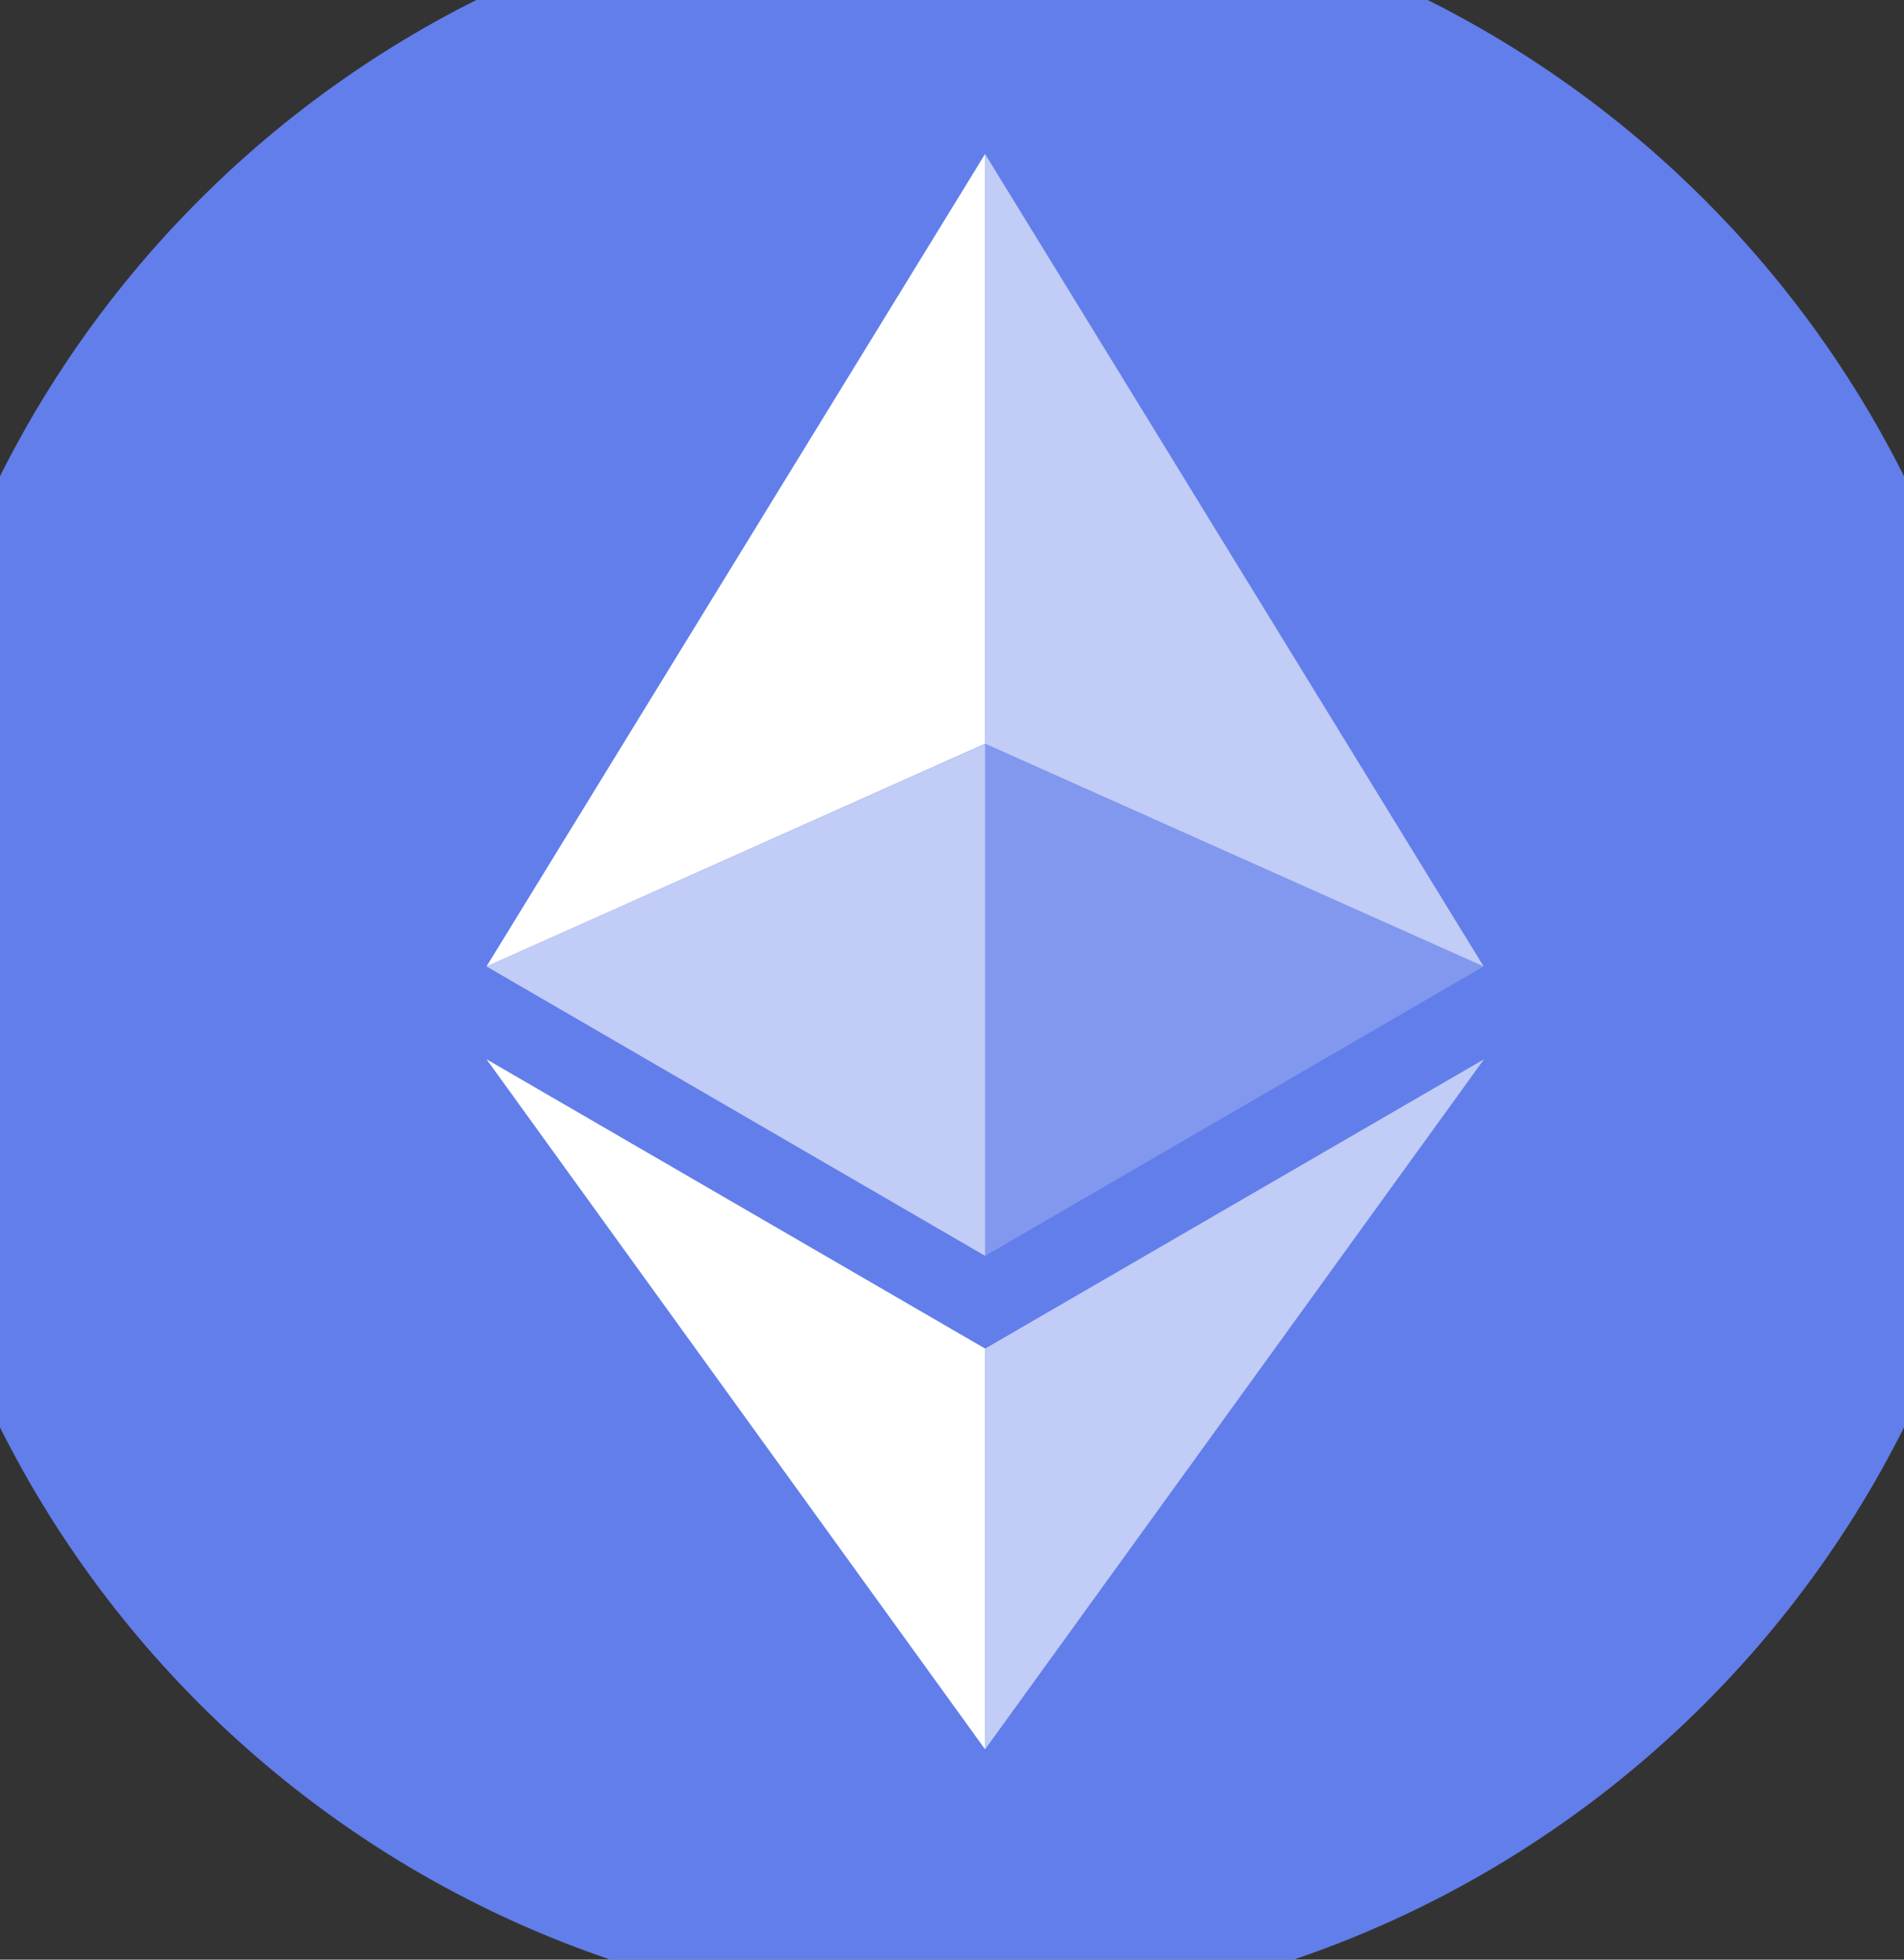 <svg width="34" height="35" viewBox="0 0 34 35" fill="none" xmlns="http://www.w3.org/2000/svg">
<rect x="0" y="0" width="34" height="35" fill="#333333" stroke="none"/>
<g clip-path="url(#clip0_28_902)">
<path d="M17 36C27.493 36 36 27.493 36 17C36 6.507 27.493 -2 17 -2C6.507 -2 -2 6.507 -2 17C-2 27.493 6.507 36 17 36Z" fill="#627EEA"/>
<path d="M17.591 2.75V13.283L26.494 17.261L17.591 2.75Z" fill="white" fill-opacity="0.602"/>
<path d="M17.591 2.75L8.688 17.261L17.591 13.283V2.75Z" fill="white"/>
<path d="M17.591 24.087V31.244L26.5 18.919L17.591 24.087Z" fill="white" fill-opacity="0.602"/>
<path d="M17.591 31.244V24.086L8.688 18.919L17.591 31.244Z" fill="white"/>
<path d="M17.591 22.43L26.494 17.261L17.591 13.286V22.43Z" fill="white" fill-opacity="0.2"/>
<path d="M8.688 17.261L17.591 22.43V13.286L8.688 17.261Z" fill="white" fill-opacity="0.602"/>
</g>
<defs>
<clipPath id="clip0_28_902">
<rect width="38" height="38" fill="white" transform="translate(-2 -2)"/>
</clipPath>
</defs>
</svg>

